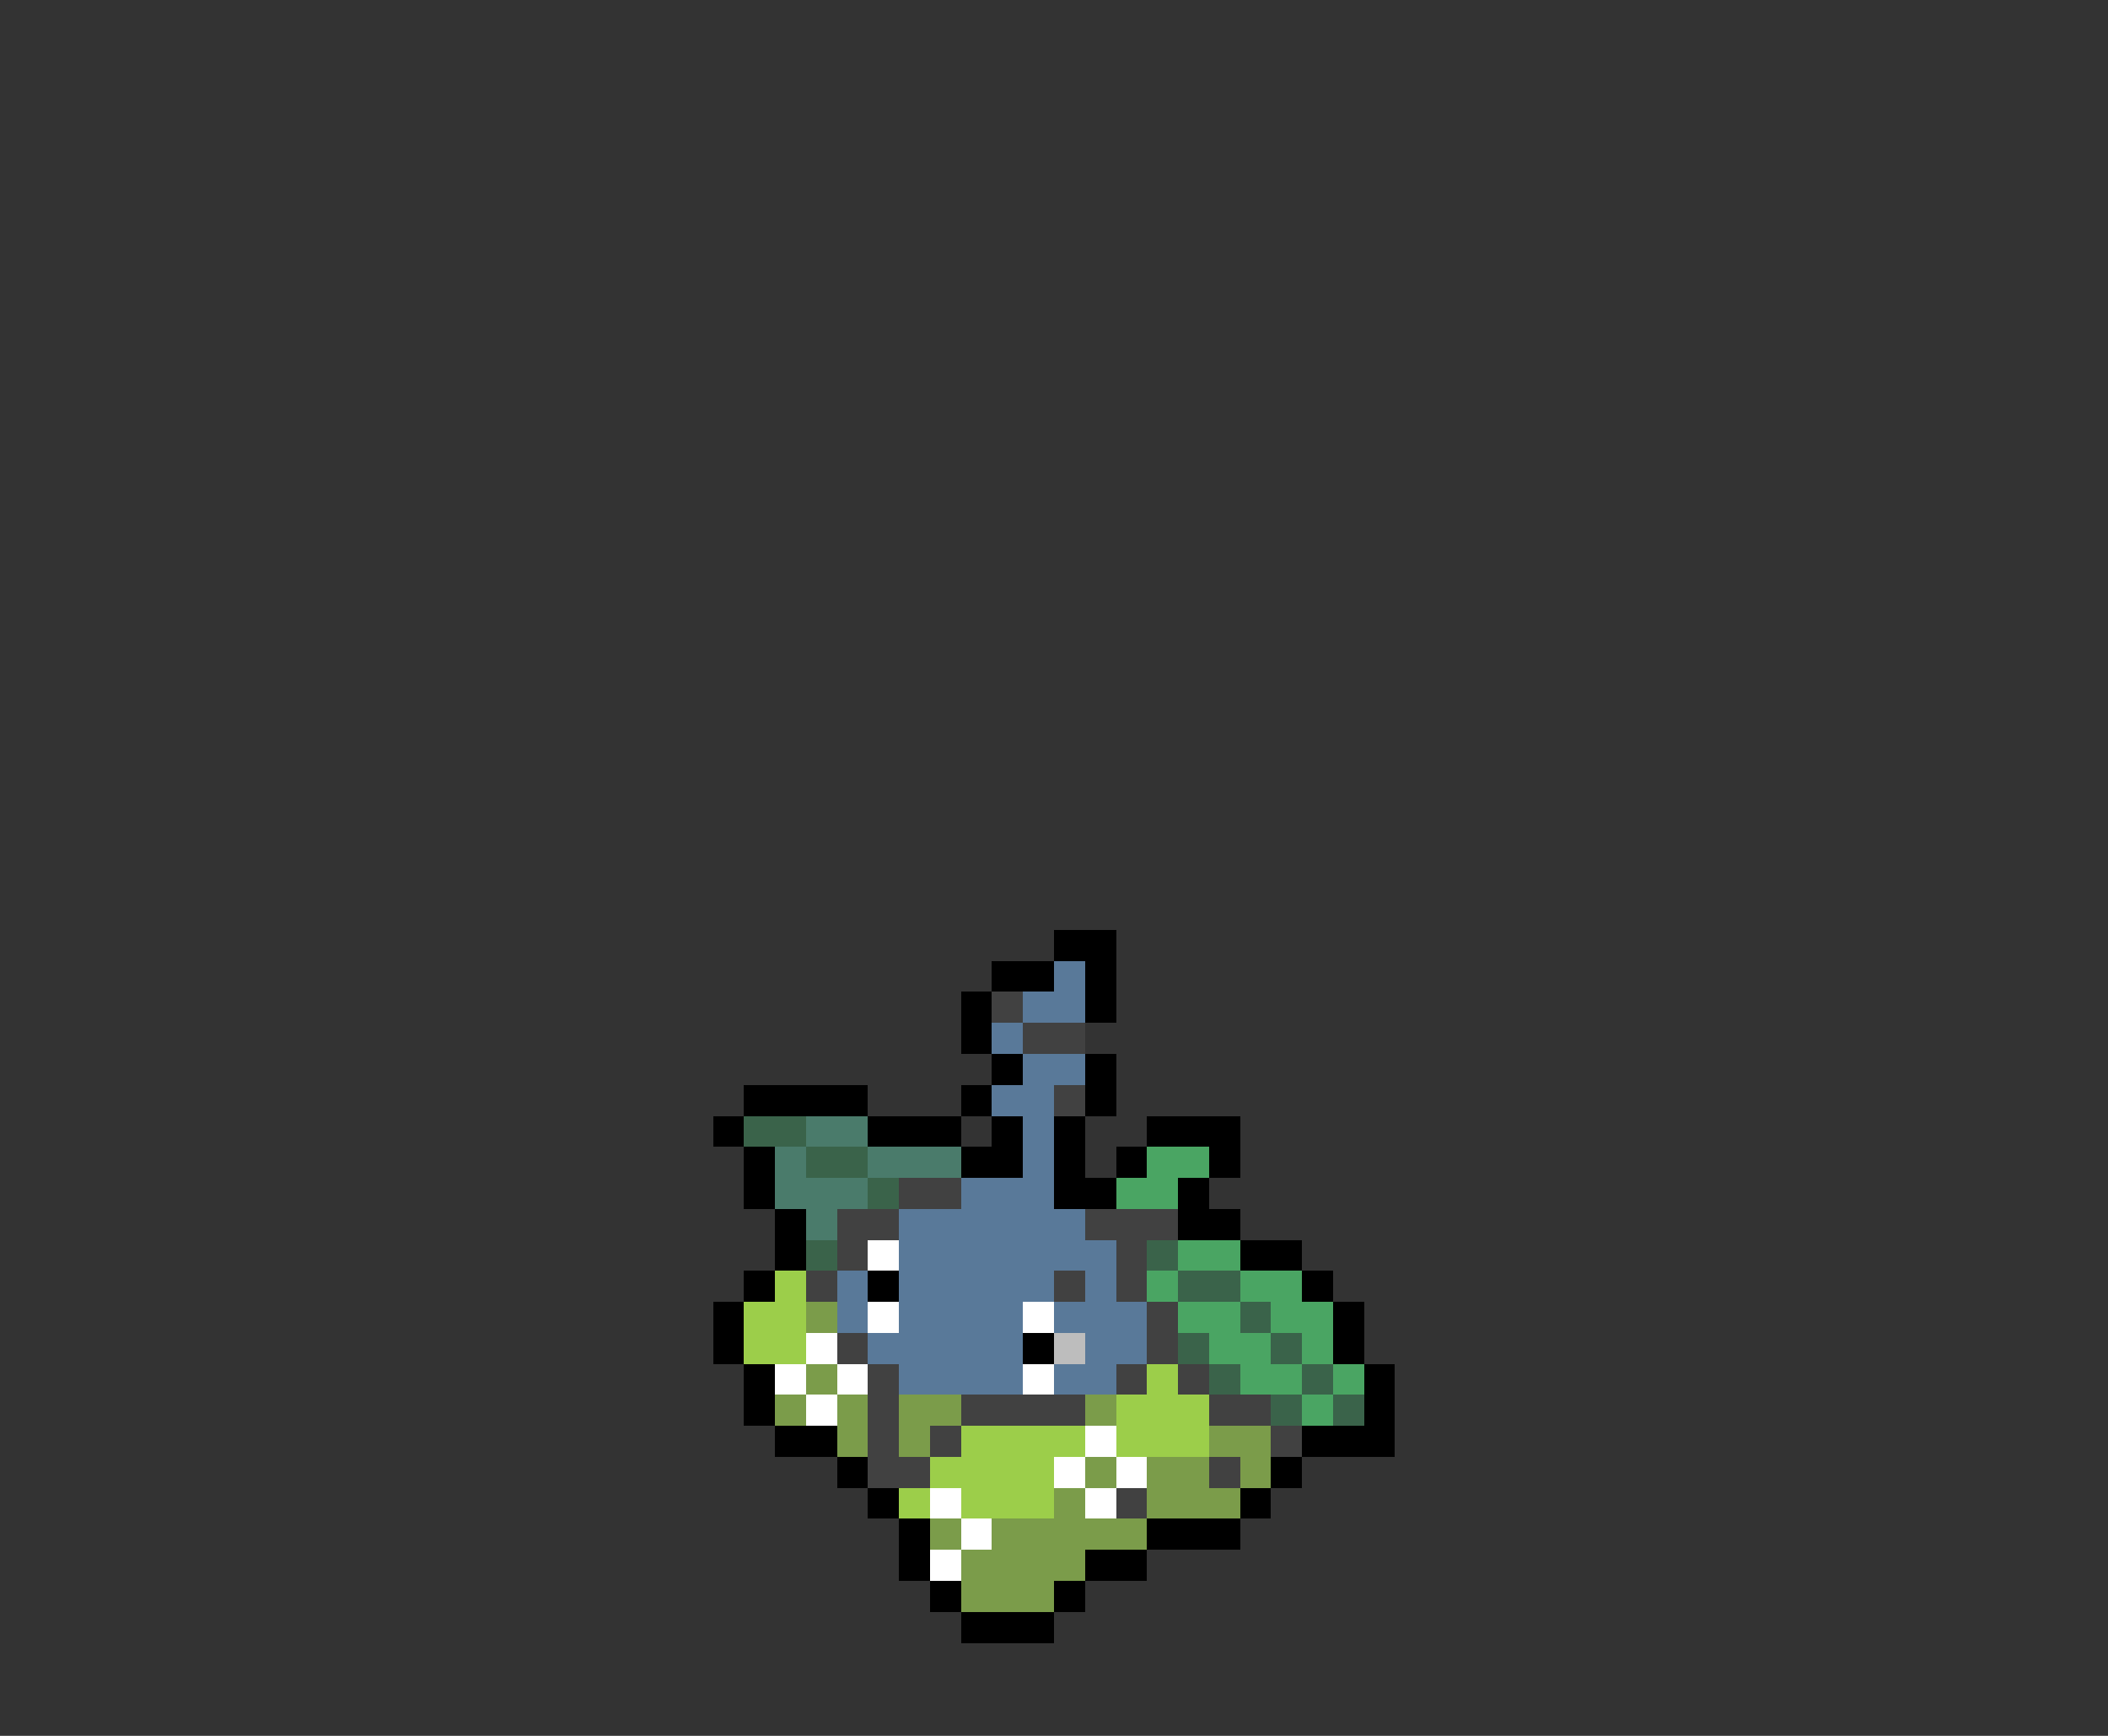 <svg xmlns="http://www.w3.org/2000/svg" viewBox="0 -0.5 68 56" shape-rendering="crispEdges">
<rect x="0" y="-0.5" width="68" height="56" fill="#333333" stroke="none"/>
<path stroke="#000000" d="M34 30h2M32 31h2M35 31h1M31 32h1M35 32h1M31 33h1M32 34h1M35 34h1M24 35h4M31 35h1M35 35h1M23 36h1M28 36h3M32 36h1M34 36h1M37 36h3M24 37h1M31 37h2M34 37h1M36 37h1M39 37h1M24 38h1M34 38h2M38 38h1M25 39h1M38 39h2M25 40h1M40 40h2M24 41h1M28 41h1M42 41h1M23 42h1M43 42h1M23 43h1M33 43h1M43 43h1M24 44h1M44 44h1M24 45h1M44 45h1M25 46h2M42 46h3M27 47h1M41 47h1M28 48h1M40 48h1M29 49h1M37 49h3M29 50h1M35 50h2M30 51h1M34 51h1M31 52h3" />
<path stroke="#597999" d="M34 31h1M33 32h2M32 33h1M33 34h2M32 35h2M33 36h1M33 37h1M31 38h3M29 39h6M29 40h7M27 41h1M29 41h5M35 41h1M27 42h1M29 42h4M34 42h3M28 43h5M35 43h2M29 44h4M34 44h2" />
<path stroke="#414141" d="M32 32h1M33 33h2M34 35h1M29 38h2M27 39h2M35 39h3M27 40h1M36 40h1M26 41h1M34 41h1M36 41h1M37 42h1M27 43h1M37 43h1M28 44h1M36 44h1M38 44h1M28 45h1M31 45h4M39 45h2M28 46h1M30 46h1M41 46h1M28 47h2M39 47h1M36 48h1" />
<path stroke="#3a634a" d="M24 36h2M26 37h2M28 38h1M26 40h1M37 40h1M38 41h2M40 42h1M38 43h1M41 43h1M39 44h1M42 44h1M41 45h1M43 45h1" />
<path stroke="#4a7b6b" d="M26 36h2M25 37h1M28 37h3M25 38h3M26 39h1" />
<path stroke="#4aa563" d="M37 37h2M36 38h2M38 40h2M37 41h1M40 41h2M38 42h2M41 42h2M39 43h2M42 43h1M40 44h2M43 44h1M42 45h1" />
<path stroke="#ffffff" d="M28 40h1M28 42h1M33 42h1M26 43h1M25 44h1M27 44h1M33 44h1M26 45h1M35 46h1M34 47h1M36 47h1M30 48h1M35 48h1M31 49h1M30 50h1" />
<path stroke="#9cce4a" d="M25 41h1M24 42h2M24 43h2M37 44h1M36 45h3M31 46h4M36 46h3M30 47h4M29 48h1M31 48h3" />
<path stroke="#7b9c4a" d="M26 42h1M26 44h1M25 45h1M27 45h1M29 45h2M35 45h1M27 46h1M29 46h1M39 46h2M35 47h1M37 47h2M40 47h1M34 48h1M37 48h3M30 49h1M32 49h5M31 50h4M31 51h3" />
<path stroke="#bdbdbd" d="M34 43h1" />
</svg>